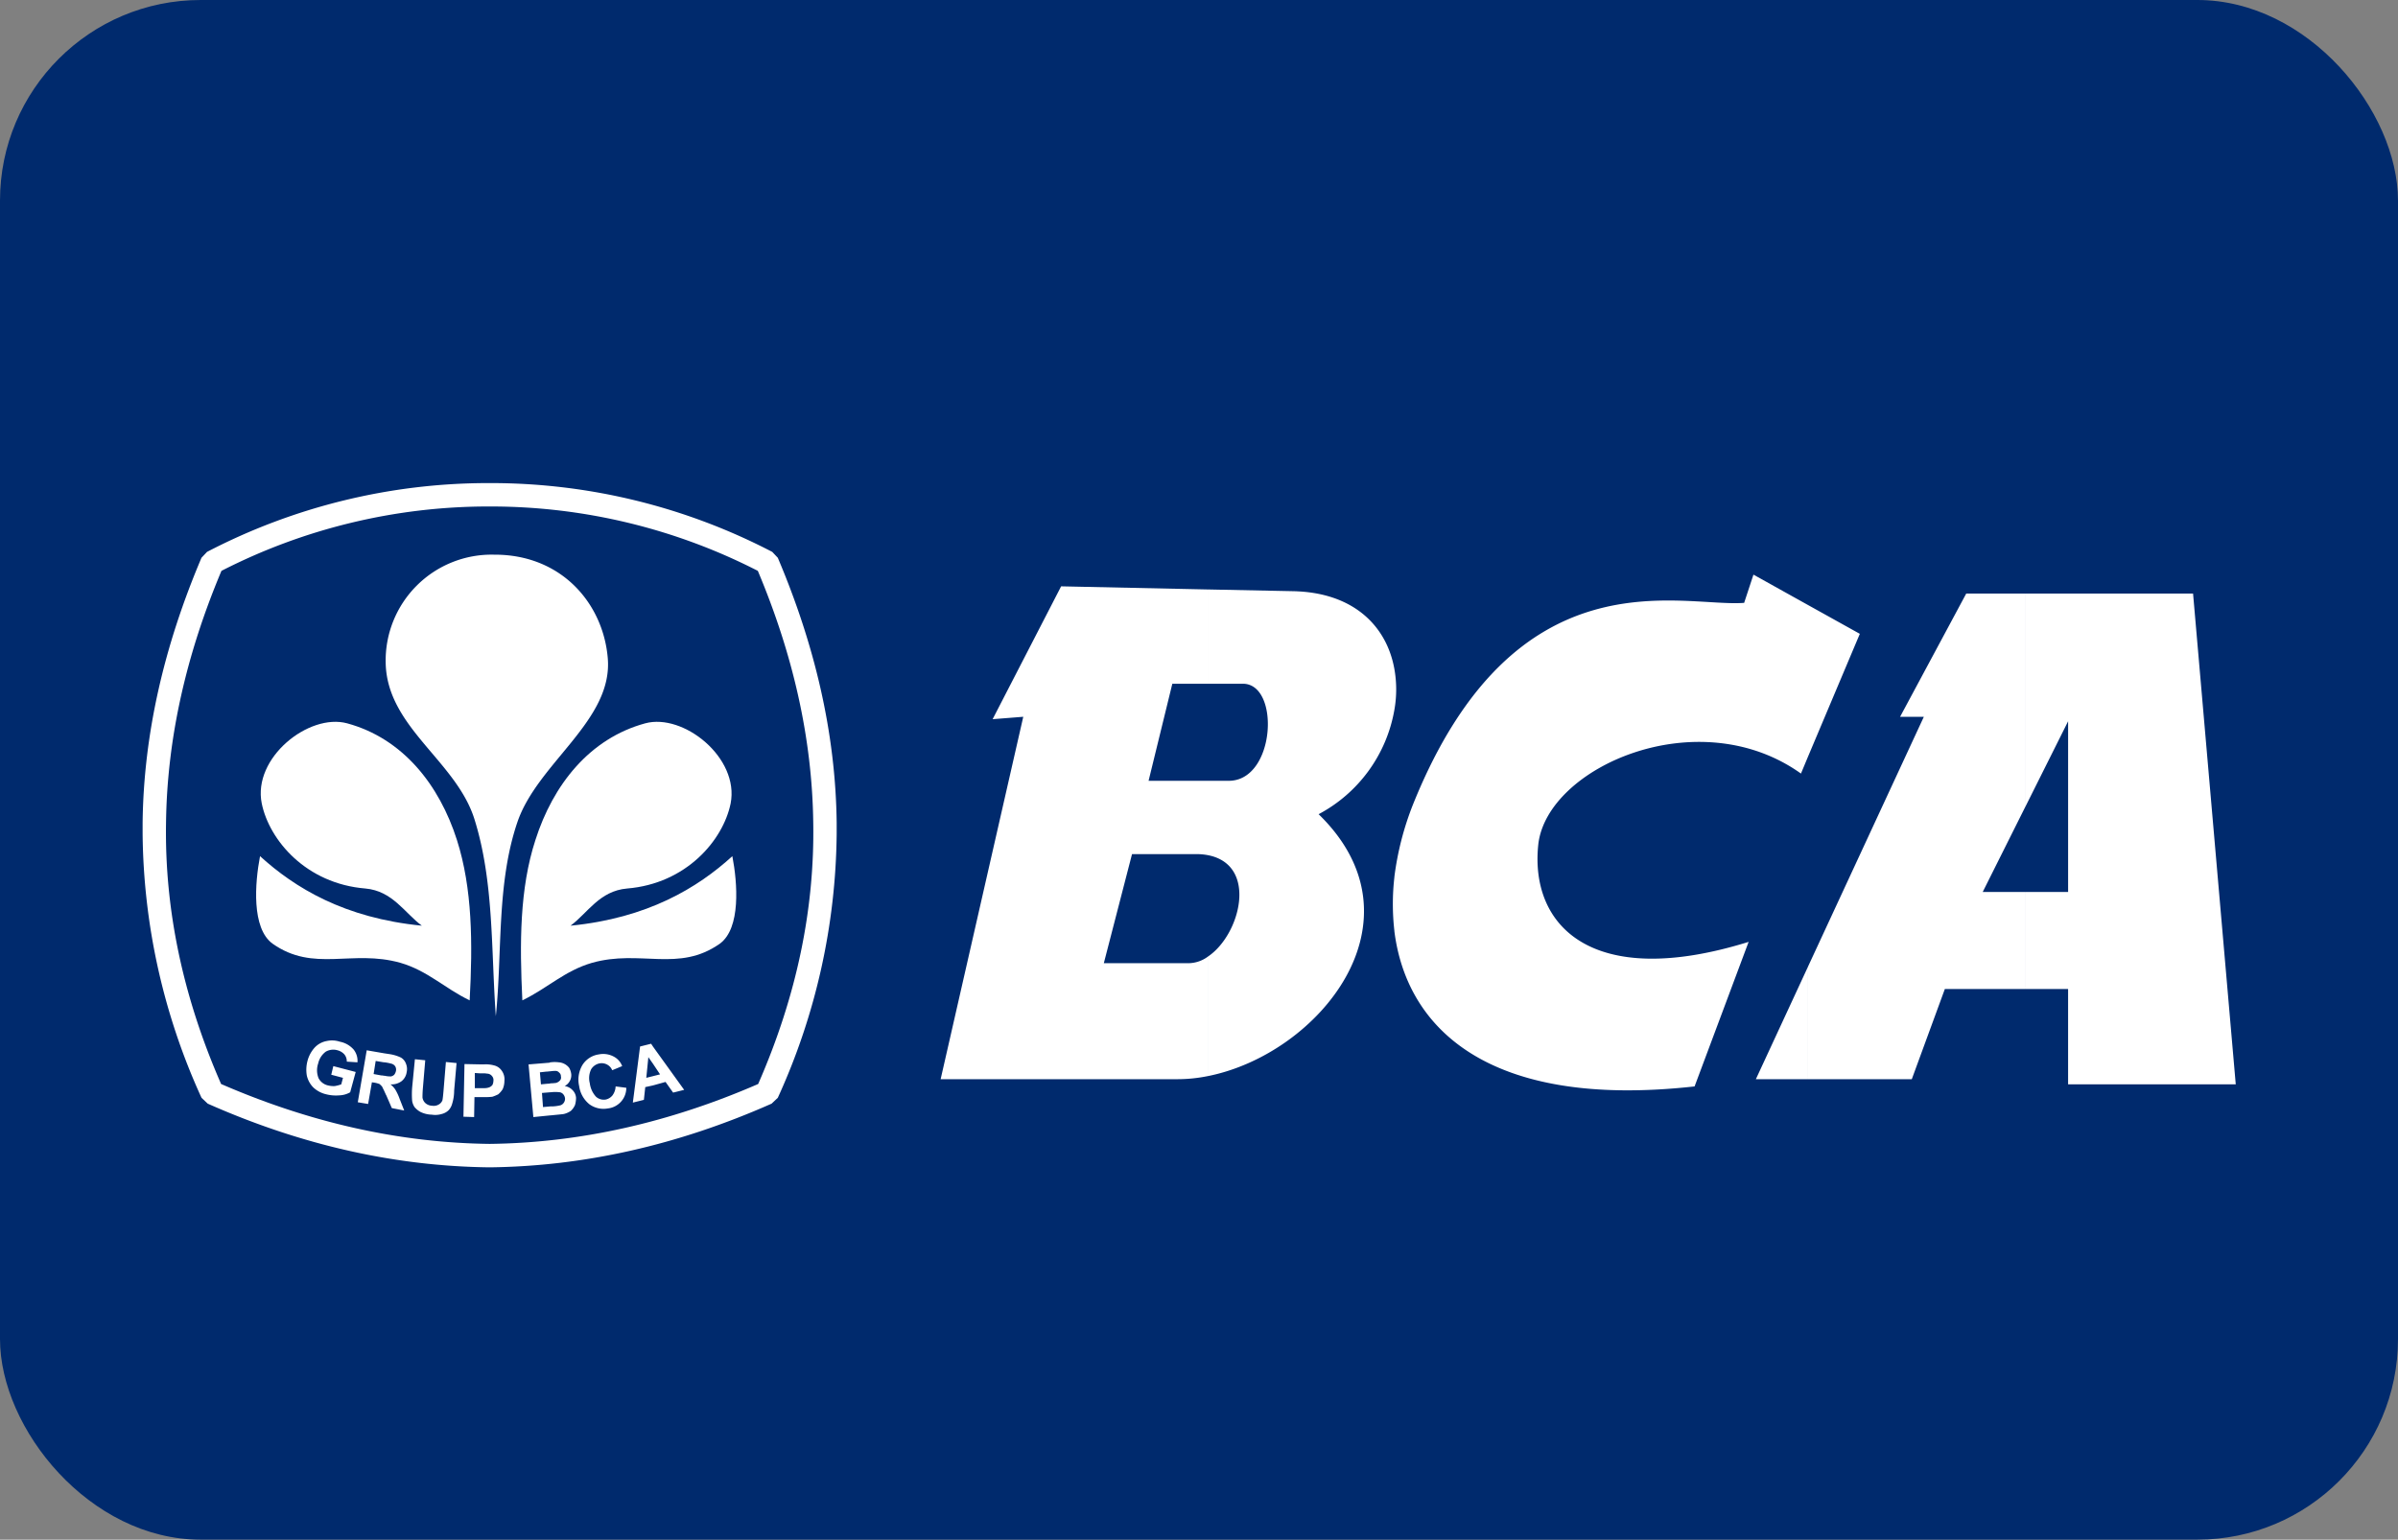 <svg xmlns="http://www.w3.org/2000/svg" width="478" height="307" viewBox="0 0 478 307">
  <rect x="0" y="0" width="478" height="307" fill="#808080" stroke="none"/>
  <g id="Group_3083" data-name="Group 3083" transform="translate(-6212 20470)">
    <rect id="Rectangle_4264" data-name="Rectangle 4264" width="478" height="307" rx="40" transform="translate(6212 -20470)" fill="#002a6d"/>
    <g id="Group_3077" data-name="Group 3077" transform="translate(6240.428 -20373.676)">
      <path id="Path_4211" data-name="Path 4211" d="M71.158,6.657h-.412A116.683,116.683,0,0,0,17.7,19.49C10.769,35.961,6.857,52.705,6.652,69.794c-.275,16.95,3.225,34.312,10.98,52.019q26.764,11.631,53.527,11.941,26.764-.309,53.526-11.941c7.755-17.706,11.255-35.069,10.98-52.019-.206-17.088-4.118-33.833-11.048-50.3A116.686,116.686,0,0,0,71.57,6.657Z" transform="translate(-1.985 -1.99)" fill="#002a6d" fill-rule="evenodd"/>
      <path id="Path_4212" data-name="Path 4212" d="M12.833,13.724h0A121.341,121.341,0,0,1,68.761,0h.824a121.339,121.339,0,0,1,55.928,13.725h0l1.1,1.167c7.343,17.294,11.529,34.931,11.735,52.842v2.2a129.385,129.385,0,0,1-11.735,52.636l-1.235,1.166c-18.735,8.3-37.469,12.49-56.2,12.7-18.735-.205-37.469-4.392-56.2-12.7l-1.236-1.166A129.385,129.385,0,0,1,0,69.93v-2.2C.206,49.822,4.392,32.185,11.735,14.891l1.1-1.167Zm56.34-9.059h-.412A116.683,116.683,0,0,0,15.715,17.5C8.784,33.969,4.872,50.714,4.667,67.8c-.275,16.95,3.225,34.312,10.98,52.019q26.764,11.631,53.527,11.941,26.764-.309,53.526-11.941c7.755-17.706,11.254-35.069,10.98-52.019-.206-17.088-4.118-33.833-11.048-50.3A116.686,116.686,0,0,0,69.585,4.666Z" transform="translate(0 0.001)" fill="#fff" fill-rule="evenodd"/>
      <path id="Path_4213" data-name="Path 4213" d="M91.079,112.392c-.961-13.108-.344-26.764-4.255-39.254-3.637-11.667-17.431-18.324-17.7-31.156A21.113,21.113,0,0,1,90.736,20.365c13.382-.069,21.685,9.676,22.646,20.519,1.167,12.558-14.068,21-18.048,32.941C91.217,86.04,92.383,99.559,91.079,112.392Z" transform="translate(-20.671 -6.09)" fill="#fff" fill-rule="evenodd"/>
      <path id="Path_4214" data-name="Path 4214" d="M107.874,123.457c-.549-11.392-.549-22.3,2.607-31.98,3.5-10.98,10.774-20.244,21.892-23.264,7.617-2.059,18.8,6.863,17.019,15.99-1.51,7.343-8.852,15.99-20.656,16.95-5.49.481-7.824,4.873-11.255,7.412,15.372-1.51,25.322-7.549,32.253-13.863,1.03,5.353,1.716,14.343-2.471,17.431-8.234,5.833-15.852,1.1-25.528,3.843C116.315,117.555,112.953,120.986,107.874,123.457Z" transform="translate(-32.182 -20.312)" fill="#fff" fill-rule="evenodd"/>
      <path id="Path_4215" data-name="Path 4215" d="M74.845,123.457c.618-11.392.549-22.3-2.539-31.98-3.5-10.98-10.774-20.244-21.891-23.264C42.8,66.154,31.543,75.076,33.4,84.2c1.51,7.343,8.852,15.99,20.656,16.95,5.422.481,7.823,4.873,11.255,7.412-15.44-1.51-25.322-7.549-32.254-13.863-1.029,5.353-1.715,14.343,2.471,17.431,8.235,5.833,15.852,1.1,25.529,3.843C66.473,117.555,69.767,120.986,74.845,123.457Z" transform="translate(-9.652 -20.312)" fill="#fff" fill-rule="evenodd"/>
      <path id="Path_4216" data-name="Path 4216" d="M115.7,167.513v-1.852l1.373-.344-1.373-2.059v-3.431l6.176,8.578-2.2.549-1.51-2.127-2.471.686Zm0-7.686-.411-.617-2.2.549-1.441,11.186,2.2-.549.275-2.54,1.578-.343v-1.852l-1.372.343.412-4.117.96,1.372v-3.431Zm-20.45,13.656h0V171.7h.48a8.378,8.378,0,0,0,1.441-.206,1.255,1.255,0,0,0,.686-.481,1.377,1.377,0,0,0,.275-.892,1.513,1.513,0,0,0-.343-.824,1.17,1.17,0,0,0-.686-.411,7.686,7.686,0,0,0-1.853,0V167.1c.549,0,.892-.069,1.03-.069a1.648,1.648,0,0,0,.824-.481.855.855,0,0,0,.205-.823.888.888,0,0,0-.343-.756.938.938,0,0,0-.824-.343,5.8,5.8,0,0,0-.892.069v-1.785a6.379,6.379,0,0,1,1.647,0,2.889,2.889,0,0,1,2.059,1.1,3.3,3.3,0,0,1,.412,1.236,2.371,2.371,0,0,1-.275,1.372,2.474,2.474,0,0,1-1.03,1.029,2.689,2.689,0,0,1,1.578.824,2.376,2.376,0,0,1,.686,1.51,5.222,5.222,0,0,1-.206,1.441,3.573,3.573,0,0,1-.824,1.167,4.187,4.187,0,0,1-1.372.618c-.343.069-1.236.137-2.539.274Zm12.97-5.764h0l2.127.274a4.131,4.131,0,0,1-3.706,4.118,4.765,4.765,0,0,1-3.637-.824,5.661,5.661,0,0,1-2.059-3.637,5.737,5.737,0,0,1,.686-4.255,4.639,4.639,0,0,1,3.226-2.059,4.448,4.448,0,0,1,3.294.617,3.56,3.56,0,0,1,1.372,1.716l-1.991.824a2.169,2.169,0,0,0-.96-1.1,2.308,2.308,0,0,0-1.51-.275,2.543,2.543,0,0,0-1.716,1.166,4.057,4.057,0,0,0-.275,2.814,4.869,4.869,0,0,0,1.236,2.676,2.309,2.309,0,0,0,1.99.549,2.38,2.38,0,0,0,1.3-.824,3.238,3.238,0,0,0,.618-1.784Zm-12.97-4.8a.253.253,0,0,0-.206.069l-4.186.343.961,10.5,3.431-.343V171.7l-1.51.137-.206-2.814,1.647-.137h.069V167.1a1.169,1.169,0,0,1-.48.069l-1.441.137-.206-2.4,1.235-.137c.343,0,.618-.069.892-.069v-1.785ZM82,169.847h0v-1.785a2.837,2.837,0,0,0,.961-.138,1.572,1.572,0,0,0,.686-.48,1.834,1.834,0,0,0,.206-.824,1.16,1.16,0,0,0-.275-.96,1.274,1.274,0,0,0-.824-.481c-.206,0-.411-.069-.755-.069v-1.784a6.1,6.1,0,0,1,1.99.205,2.523,2.523,0,0,1,1.51,1.03,2.917,2.917,0,0,1,.549,2.059,4.141,4.141,0,0,1-.343,1.647,4.363,4.363,0,0,1-.892,1.029,8.369,8.369,0,0,1-1.166.481,11.16,11.16,0,0,1-1.647.069Zm0-6.519h-.549l-3.363-.069-.206,10.5,2.128.069.069-3.98H82v-1.785H80.152v-3.02l1.03.069H82v-1.784Zm-19.832,5.489h0v-3.225a5.3,5.3,0,0,0,1.235.137,1.3,1.3,0,0,0,.686-.344,1.931,1.931,0,0,0,.343-.755,1.307,1.307,0,0,0-.137-.892,1.289,1.289,0,0,0-.755-.549,10.826,10.826,0,0,0-1.372-.275v-1.785l.892.137a8.021,8.021,0,0,1,2.333.686,2.3,2.3,0,0,1,1.03,1.236,2.856,2.856,0,0,1,.137,1.716,2.773,2.773,0,0,1-1.03,1.784,3.349,3.349,0,0,1-2.2.618,4.383,4.383,0,0,1,.961,1.029,10.4,10.4,0,0,1,.892,1.921l.892,2.265-2.47-.48-1.1-2.539c-.137-.206-.205-.48-.343-.686Zm6.039-6.519h0l2.059.205-.48,5.7c-.069.892-.069,1.51-.069,1.716a1.862,1.862,0,0,0,.549,1.1,2.1,2.1,0,0,0,1.372.549,1.959,1.959,0,0,0,1.372-.275,1.6,1.6,0,0,0,.686-.824c.069-.343.137-.961.206-1.784l.48-5.834,2.127.206-.48,5.49a8.986,8.986,0,0,1-.411,2.676,3.046,3.046,0,0,1-.687,1.235,2.969,2.969,0,0,1-1.372.756,4.449,4.449,0,0,1-1.99.137,5.426,5.426,0,0,1-2.265-.549,4.176,4.176,0,0,1-1.166-.96,3.087,3.087,0,0,1-.481-1.236,17.167,17.167,0,0,1,0-2.677l.549-5.627Zm-16.676,3.088h0l.412-1.716,4.461,1.167-1.1,4.049a4.636,4.636,0,0,1-2.2.617,7.791,7.791,0,0,1-2.539-.206,5.552,5.552,0,0,1-2.608-1.373,4.88,4.88,0,0,1-1.3-2.4,6.82,6.82,0,0,1,.137-2.883,6.342,6.342,0,0,1,1.441-2.676,4.356,4.356,0,0,1,2.4-1.3,4.909,4.909,0,0,1,2.607.137A4.868,4.868,0,0,1,56,160.376a3.614,3.614,0,0,1,.755,2.539l-2.127-.138a2.156,2.156,0,0,0-.48-1.441,2.738,2.738,0,0,0-1.372-.824,3,3,0,0,0-2.333.275,3.976,3.976,0,0,0-1.51,2.333A4.238,4.238,0,0,0,49,166.072a2.8,2.8,0,0,0,1.853,1.441,4.667,4.667,0,0,0,1.372.137,7.273,7.273,0,0,0,1.3-.343l.343-1.3-2.333-.617Zm10.637-4.255h0l-3.568-.618L56.82,170.876l2.059.343.755-4.323.481.069a5.159,5.159,0,0,1,1.029.275,4.1,4.1,0,0,1,.549.549c.068.206.274.549.48,1.029v-3.225c-.206,0-.412-.069-.686-.069l-1.51-.275.411-2.608,1.647.275h.137Z" transform="translate(-13.93 -47.417)" fill="#fff" fill-rule="evenodd"/>
      <path id="Path_4217" data-name="Path 4217" d="M443.184,108.669V89.317h8.509V55.278L443.184,72.3V29.818H476.6l8.51,97.861h-33.42v-19.01Zm0-78.851h-11.8L418.2,54.386h4.736l-23.127,49.892V126.65h20.724l6.588-17.98h16.058V89.317h-8.51l8.51-17.02V29.818Zm-43.371,32.6V32.082l10.362,5.765L399.813,62.415Zm-82.417-9.4h0a23.32,23.32,0,0,0,0-8.166v8.166Zm82.417-20.931h0V62.415l-1.372,3.294c-20.45-14.618-50.644-1.3-52.36,14.137-1.716,16.127,10.568,29.166,41.929,19.422l-10.774,28.823c-41.38,4.6-57.439-11.8-59.84-30.951V86.3A59.28,59.28,0,0,1,321.1,71.885c20.381-50.646,53.458-39.254,66.016-40.215l1.853-5.628,10.842,6.039Zm0,72.2V126.65H389.451l10.362-22.372ZM280.2,126.032V102.219c6.519-4.324,10.088-18.324,0-20.245V67.151h4.186c9.333,0,10.294-19.353,2.813-19.353h-7v-18.8l16.882.343c12.284.206,18.8,7.069,20.313,15.51v8.166a29.211,29.211,0,0,1-15.1,20.794c21.823,21.205.069,47.832-22.1,52.225ZM317.4,86.3a47.692,47.692,0,0,0,0,10.843V86.3ZM250.968,28.376h0l-13.656,26.49,6.108-.481-16.47,72.264h47.145a30.767,30.767,0,0,0,6.108-.617V102.219a6.607,6.607,0,0,1-3.774,1.3h-16.95L265.1,81.768h12.7a12.527,12.527,0,0,1,2.4.205V67.151H268.4L273.133,47.8H280.2v-18.8Z" transform="translate(-67.878 -7.788)" fill="#fff" fill-rule="evenodd"/>
    </g>
  </g>
</svg>
